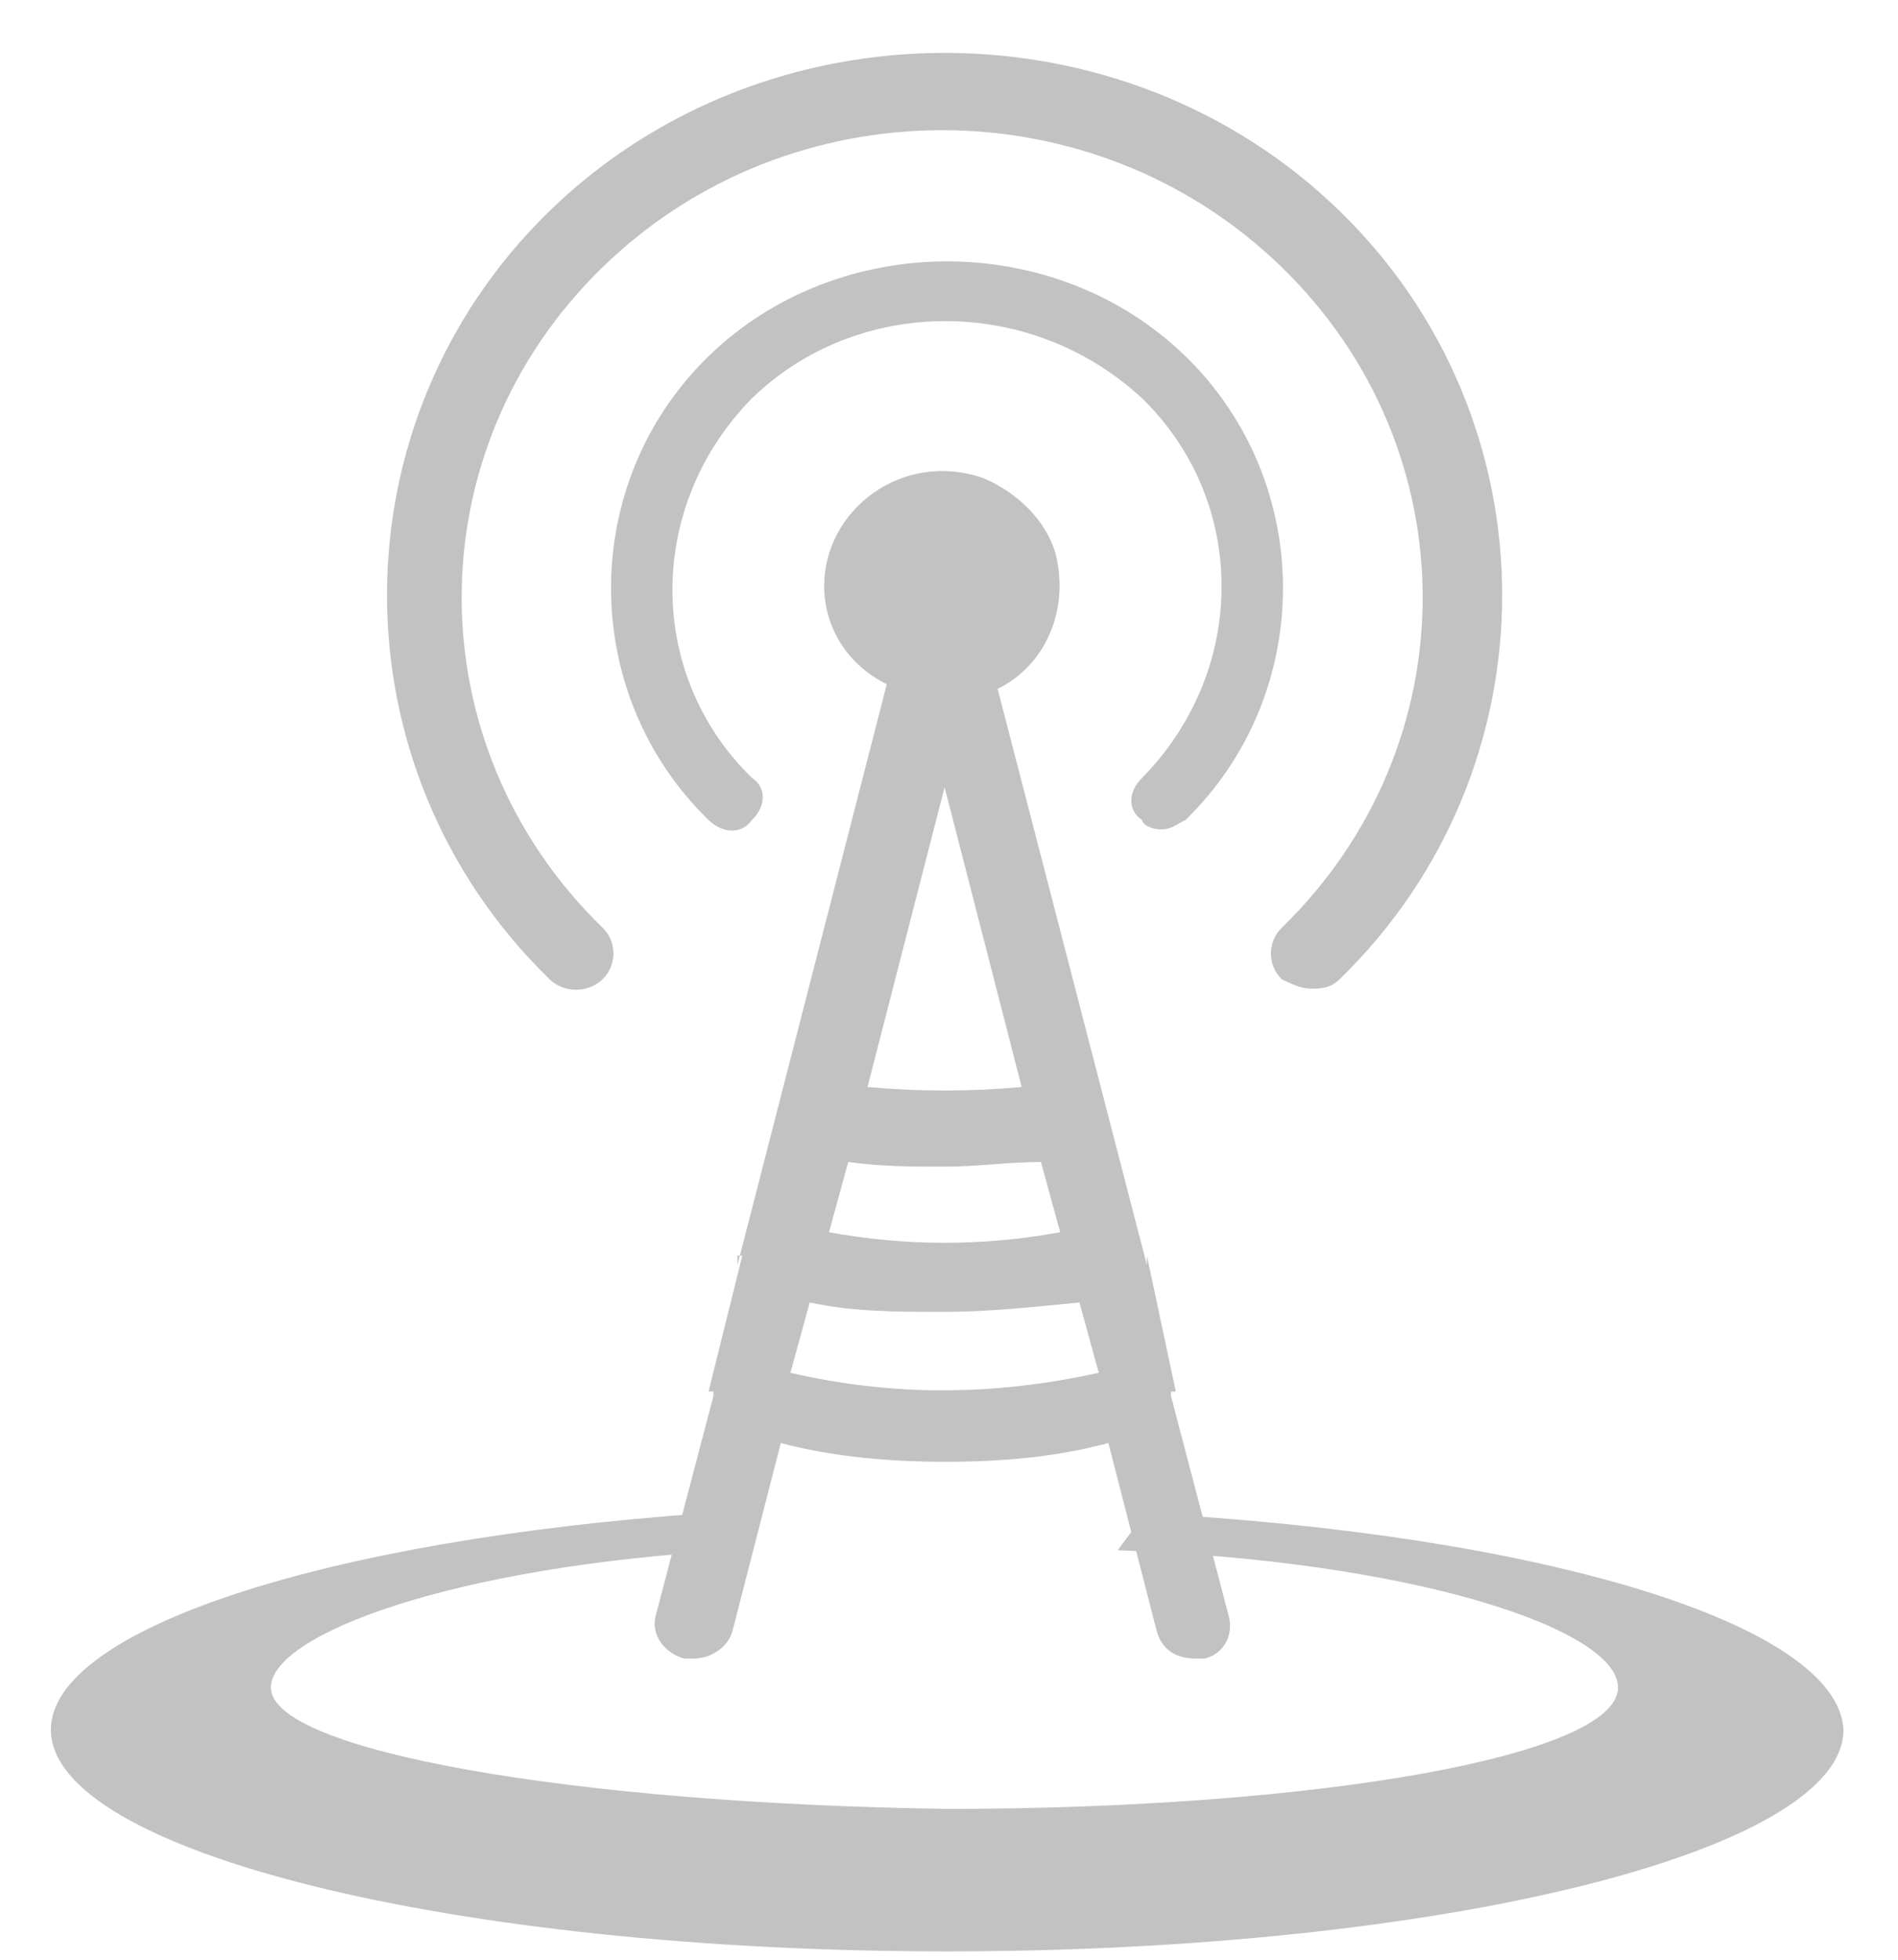 <!-- Copyright (c) Microsoft. All rights reserved.-->

<svg width="31" height="32" viewBox="0 0 31 32" fill="none" xmlns="http://www.w3.org/2000/svg">
<path d="M18.969 13.543C19.126 13.543 19.205 13.466 19.362 13.39C21.486 11.324 21.486 7.882 19.362 5.817C17.238 3.752 13.697 3.752 11.573 5.817C9.449 7.882 9.449 11.324 11.573 13.39C11.809 13.619 12.124 13.619 12.281 13.39C12.517 13.16 12.517 12.854 12.281 12.701C10.55 11.018 10.55 8.265 12.281 6.505C14.012 4.823 16.844 4.823 18.654 6.505C20.385 8.188 20.385 10.942 18.654 12.701C18.418 12.931 18.418 13.237 18.654 13.39C18.654 13.466 18.811 13.543 18.969 13.543Z" fill="#C2C2C2"/>
<path d="M21.88 15.99C21.722 16.143 21.565 16.143 21.407 16.143C21.25 16.143 21.093 16.066 20.935 15.99C20.699 15.76 20.699 15.378 20.935 15.149C24.004 12.165 24.004 7.346 20.935 4.363C17.867 1.38 12.91 1.38 9.842 4.363C6.773 7.346 6.773 12.165 9.842 15.149C10.078 15.378 10.078 15.76 9.842 15.99C9.606 16.219 9.212 16.219 8.976 15.99C5.436 12.548 5.436 6.887 8.976 3.445C12.517 0.003 18.339 0.003 21.88 3.445C25.42 6.887 25.42 12.548 21.88 15.99Z" fill="#C2C2C2"/>
<path d="M20.07 26.393L19.126 22.798V22.722H19.204L18.732 20.503V20.657L16.294 11.248C17.08 10.866 17.474 9.948 17.238 9.03C17.08 8.494 16.608 8.035 16.057 7.806C14.72 7.347 13.461 8.341 13.461 9.565C13.461 10.254 13.854 10.866 14.484 11.172L12.045 20.657V20.503H12.124L11.573 22.722H11.652V22.798L10.707 26.393C10.629 26.699 10.865 27.005 11.179 27.082C11.258 27.082 11.258 27.082 11.337 27.082C11.573 27.082 11.887 26.929 11.966 26.623L12.753 23.563C13.618 23.793 14.563 23.869 15.428 23.869C16.372 23.869 17.238 23.793 18.103 23.563L18.89 26.623C18.968 26.929 19.204 27.082 19.519 27.082C19.598 27.082 19.598 27.082 19.677 27.082C19.991 27.005 20.149 26.699 20.07 26.393ZM15.428 12.854L16.687 17.75C15.821 17.826 15.035 17.826 14.169 17.75L15.428 12.854ZM13.854 18.974C14.405 19.05 14.877 19.05 15.428 19.05C15.979 19.05 16.451 18.974 17.002 18.974L17.316 20.121C16.057 20.351 14.799 20.351 13.54 20.121L13.854 18.974ZM12.91 22.416L13.225 21.268C13.933 21.421 14.641 21.421 15.428 21.421C16.136 21.421 16.844 21.345 17.631 21.268L17.946 22.416C16.215 22.798 14.563 22.798 12.91 22.416Z" fill="#C2C2C2"/>
<path d="M18.704 24.71L18.255 25.314C23.104 25.486 26.427 26.607 26.427 27.555C26.427 28.675 21.488 29.537 15.47 29.537C9.363 29.451 4.424 28.589 4.424 27.555C4.424 26.693 7.387 25.572 11.968 25.314L11.519 24.71C5.322 25.141 0.831 26.607 0.831 28.244C0.831 30.227 7.387 31.864 15.47 31.864C23.553 31.864 30.11 30.227 30.11 28.244C30.02 26.52 25.17 25.055 18.704 24.71Z" fill="#C2C2C2"/>
</svg>
